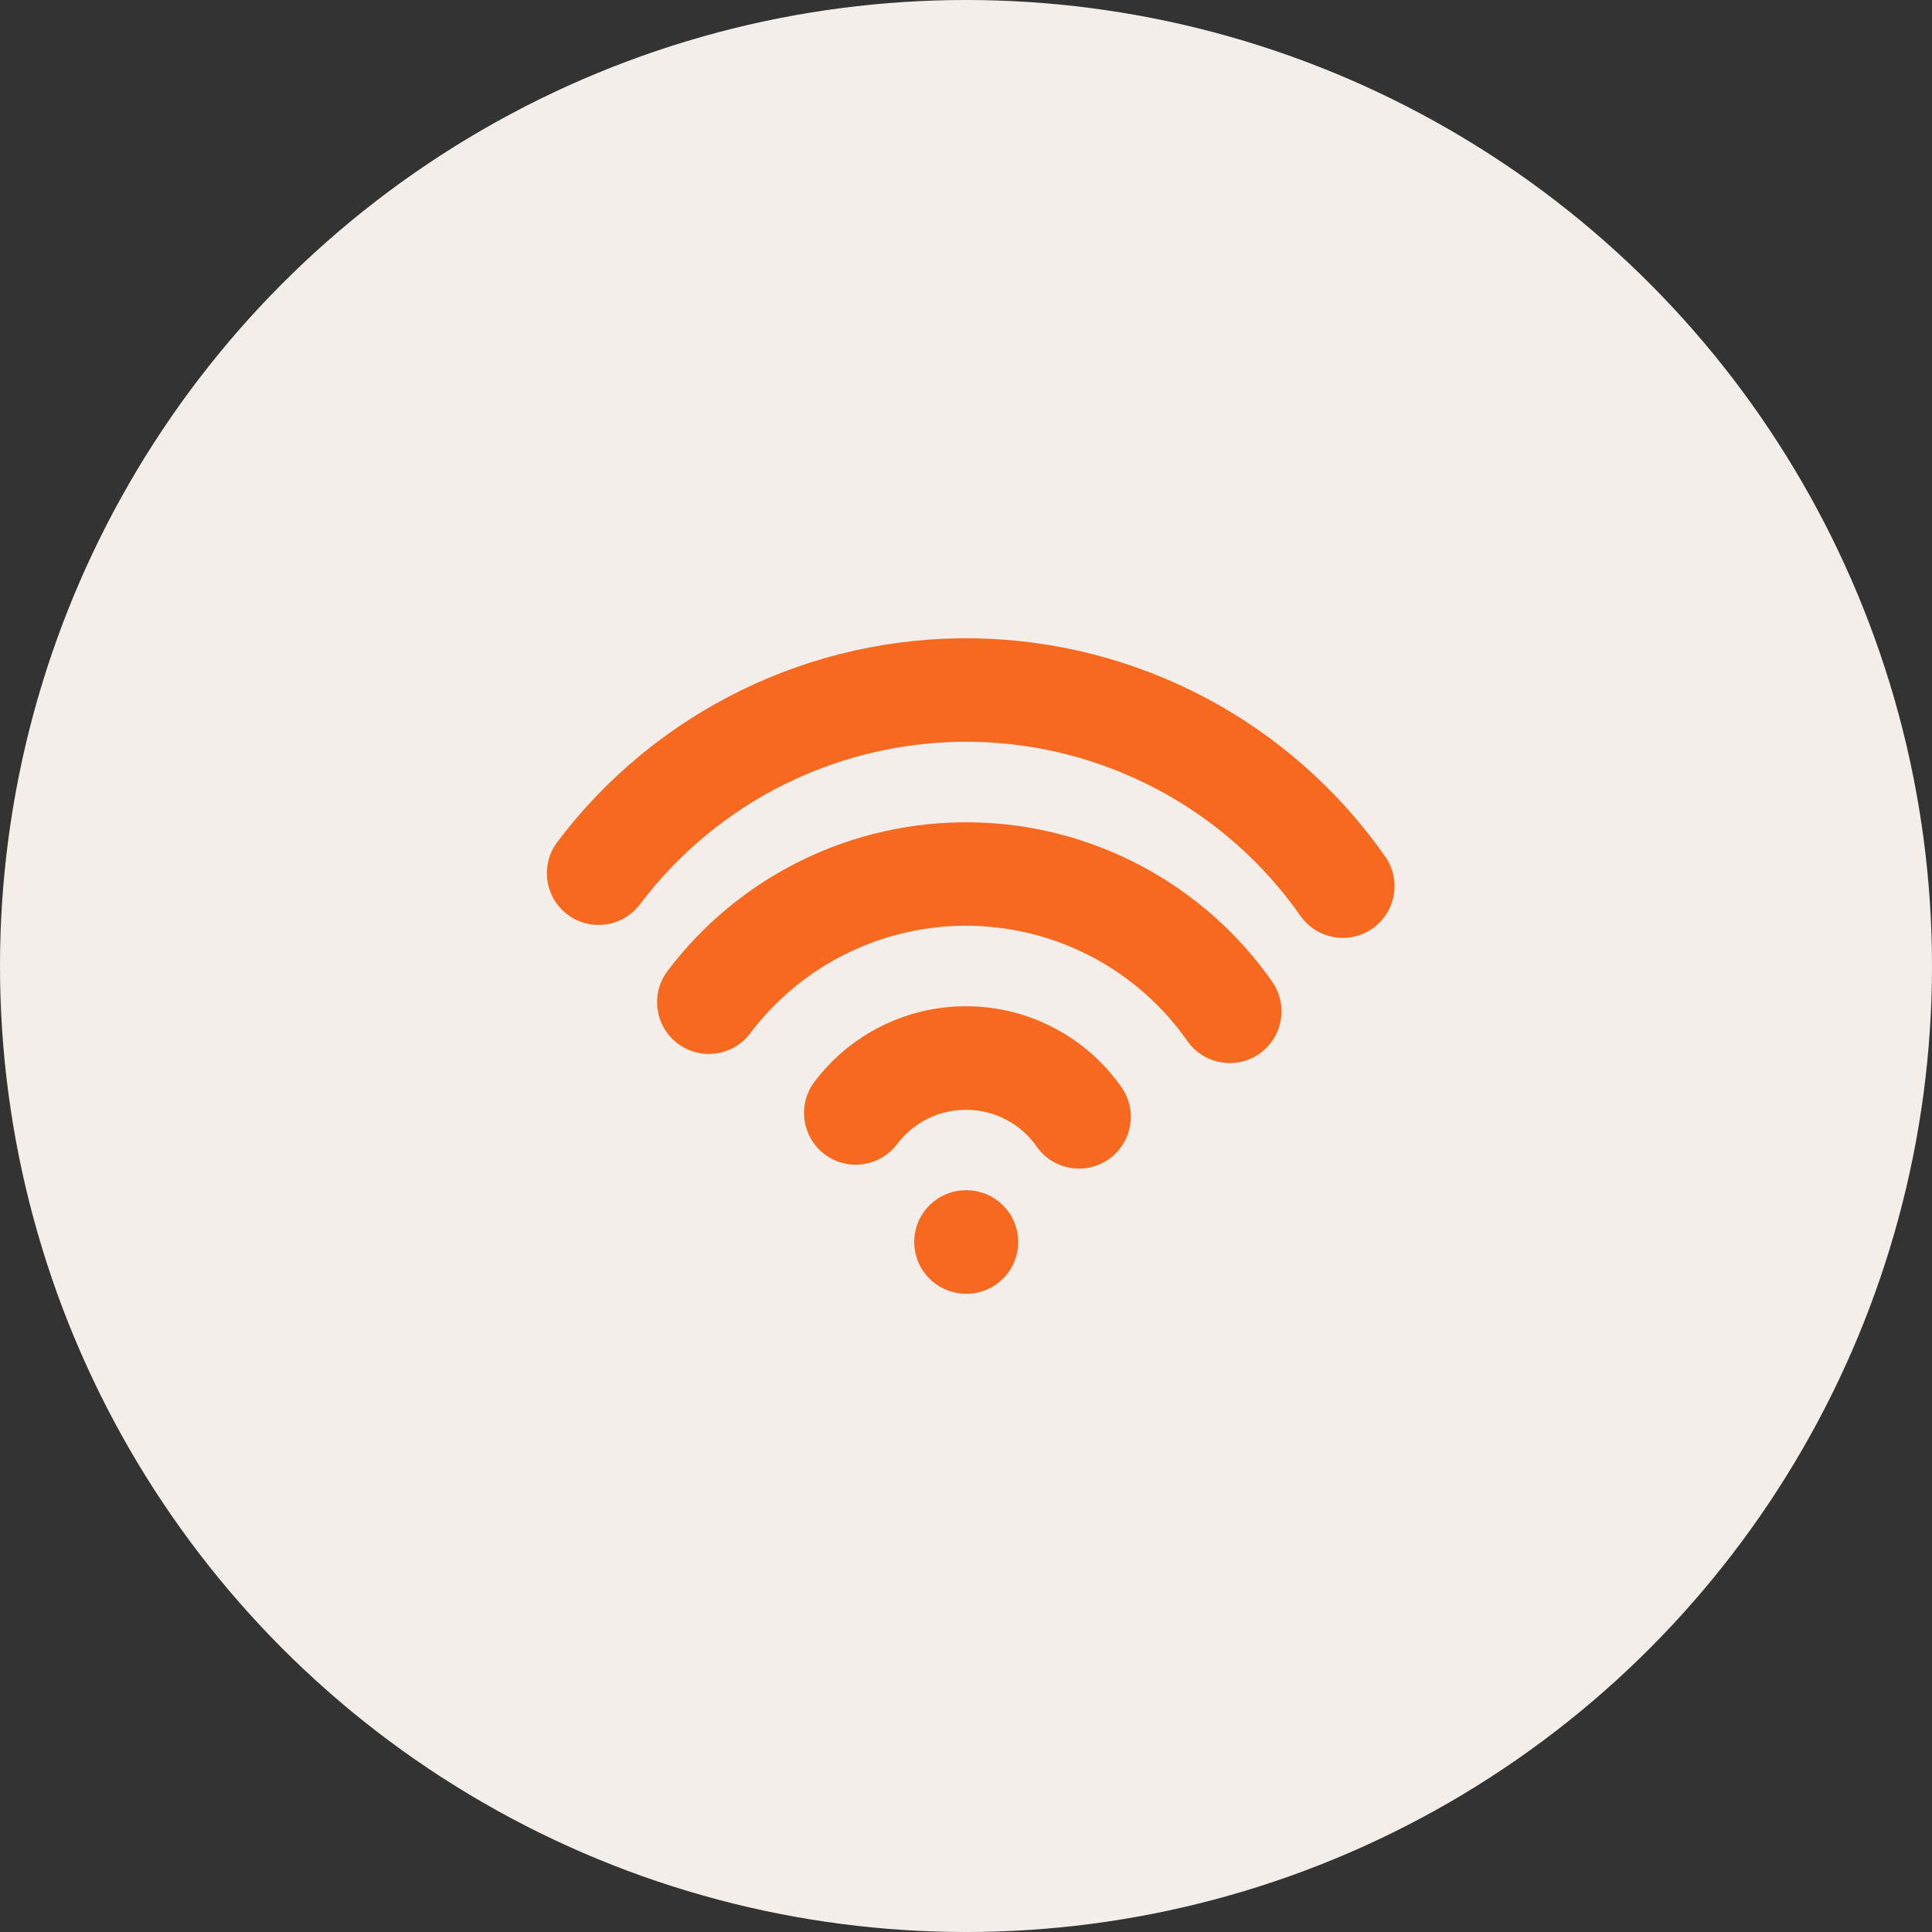 <svg width="28" height="28" viewBox="0 0 28 28" fill="none" xmlns="http://www.w3.org/2000/svg">
<rect x="0" y="0" width="28" height="28" fill="#333333" stroke="none"/>
<circle cx="14" cy="14" r="14" fill="#F4EEEA"/>
<path d="M18.847 13.273C19.084 13.612 19.552 13.695 19.891 13.457C20.23 13.22 20.313 12.752 20.075 12.413L18.847 13.273ZM11.078 10.675L10.749 10.001V10.001L11.078 10.675ZM8.077 12.203C7.828 12.534 7.894 13.004 8.224 13.254C8.555 13.503 9.025 13.437 9.275 13.106L8.077 12.203ZM17.208 15.087C17.446 15.426 17.914 15.509 18.253 15.271C18.592 15.033 18.675 14.566 18.437 14.226L17.208 15.087ZM9.674 14.073C9.425 14.404 9.491 14.875 9.822 15.124C10.152 15.373 10.623 15.307 10.872 14.976L9.674 14.073ZM15.024 16.616C15.261 16.956 15.729 17.038 16.069 16.8C16.408 16.563 16.49 16.095 16.253 15.756L15.024 16.616ZM11.804 15.678C11.555 16.009 11.621 16.479 11.951 16.729C12.282 16.978 12.752 16.912 13.002 16.581L11.804 15.678ZM14 17.25C13.586 17.25 13.25 17.586 13.25 18C13.25 18.414 13.586 18.75 14 18.75V17.25ZM14.007 18.75C14.421 18.75 14.757 18.414 14.757 18C14.757 17.586 14.421 17.25 14.007 17.25V18.75ZM20.075 12.413C19.404 11.454 18.515 10.668 17.482 10.118L16.778 11.443C17.602 11.881 18.311 12.508 18.847 13.273L20.075 12.413ZM17.482 10.118C16.448 9.569 15.3 9.272 14.13 9.251L14.103 10.751C15.037 10.767 15.953 11.004 16.778 11.443L17.482 10.118ZM14.13 9.251C12.959 9.231 11.801 9.488 10.749 10.001L11.406 11.349C12.245 10.94 13.17 10.735 14.103 10.751L14.13 9.251ZM10.749 10.001C9.697 10.514 8.781 11.268 8.077 12.203L9.275 13.106C9.837 12.36 10.567 11.758 11.406 11.349L10.749 10.001ZM18.437 14.226C17.947 13.526 17.298 12.952 16.543 12.551L15.839 13.875C16.384 14.165 16.854 14.581 17.208 15.087L18.437 14.226ZM16.543 12.551C15.788 12.149 14.949 11.932 14.095 11.918L14.068 13.417C14.686 13.428 15.293 13.585 15.839 13.875L16.543 12.551ZM14.095 11.918C13.24 11.903 12.394 12.09 11.626 12.465L12.283 13.813C12.839 13.542 13.45 13.406 14.068 13.417L14.095 11.918ZM11.626 12.465C10.857 12.84 10.188 13.391 9.674 14.073L10.872 14.976C11.244 14.483 11.727 14.084 12.283 13.813L11.626 12.465ZM16.253 15.756C16.004 15.4 15.674 15.109 15.291 14.905L14.587 16.23C14.761 16.322 14.911 16.455 15.024 16.616L16.253 15.756ZM15.291 14.905C14.908 14.701 14.482 14.591 14.048 14.584L14.022 16.084C14.219 16.087 14.413 16.137 14.587 16.23L15.291 14.905ZM14.048 14.584C13.614 14.576 13.185 14.671 12.794 14.862L13.452 16.21C13.629 16.123 13.825 16.08 14.022 16.084L14.048 14.584ZM12.794 14.862C12.404 15.052 12.065 15.332 11.804 15.678L13.002 16.581C13.12 16.424 13.275 16.296 13.452 16.21L12.794 14.862ZM14 18.75H14.007V17.25H14V18.75Z" fill="#F7691F"/>
</svg>
